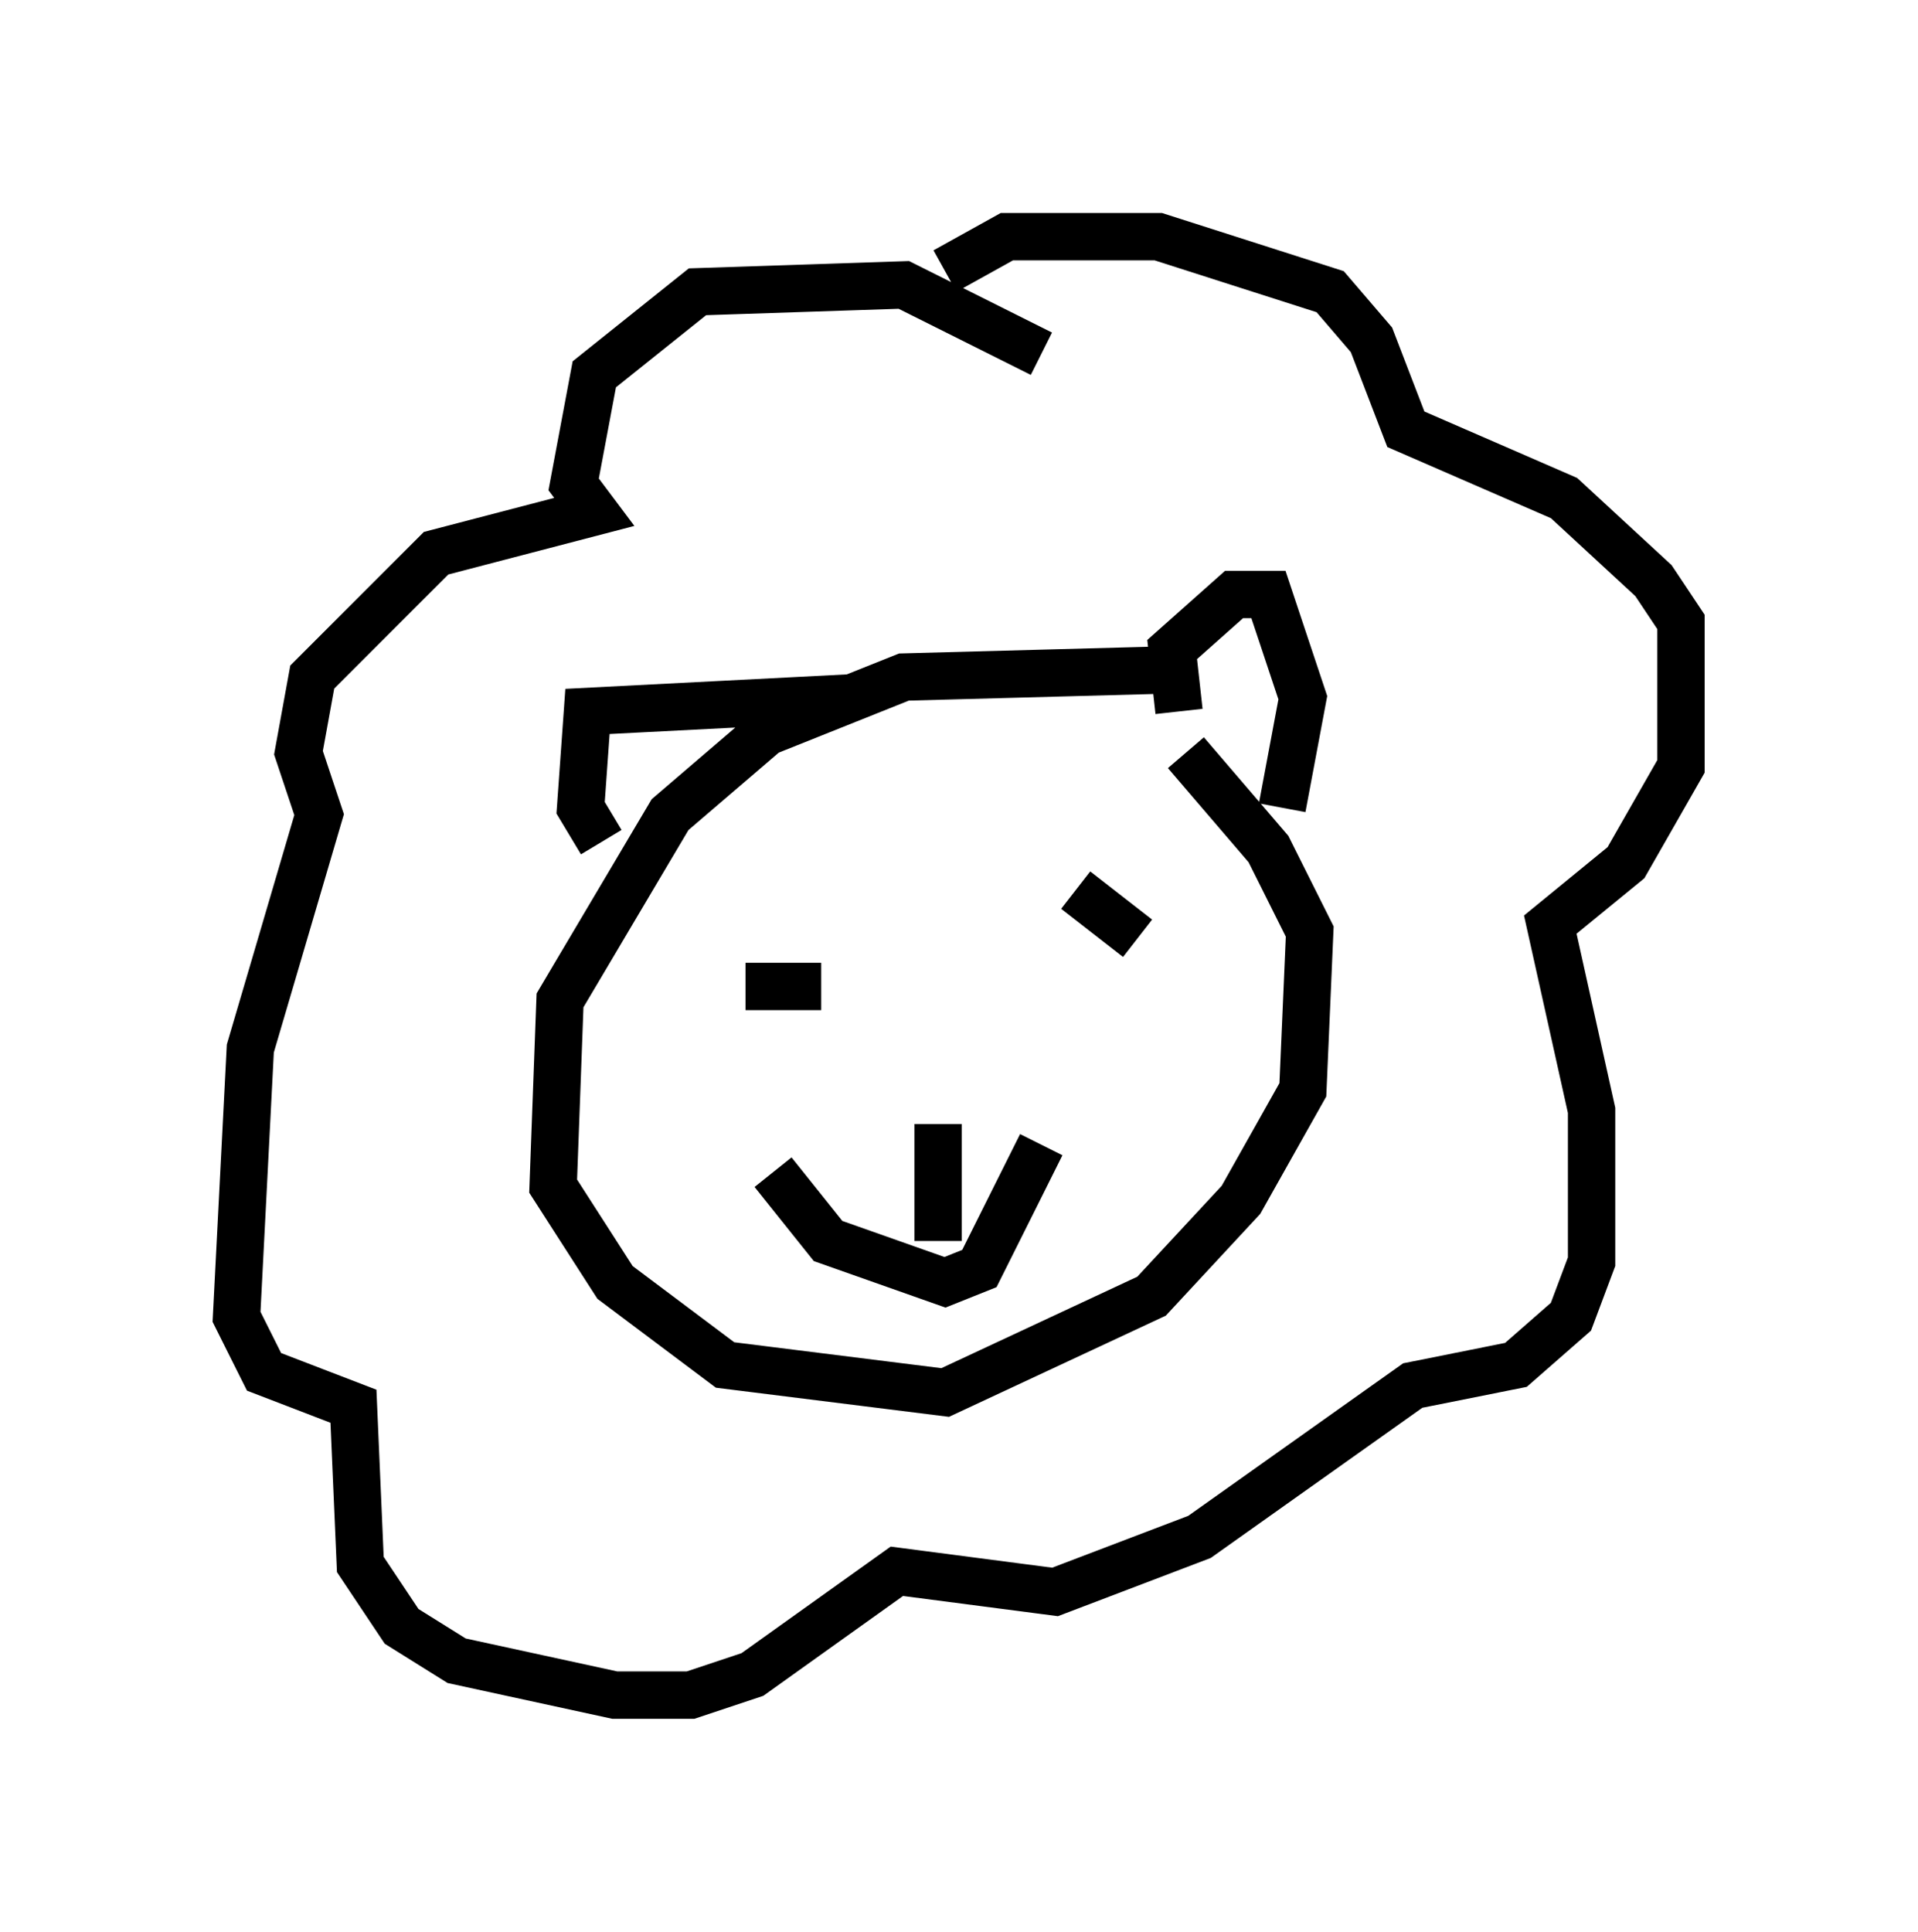<?xml version="1.0" encoding="utf-8" ?>
<svg baseProfile="full" height="40.793" version="1.1" width="40.503" xmlns="http://www.w3.org/2000/svg" xmlns:ev="http://www.w3.org/2001/xml-events" xmlns:xlink="http://www.w3.org/1999/xlink"><defs /><rect fill="white" height="40.793" width="40.503" x="0" y="0" /><path d="M25.916, 14.587 m-1.453, -0.436 l-5.374, 0.145 -2.905, 1.162 l-2.034, 1.743 -2.324, 3.922 l-0.145, 3.922 1.307, 2.034 l2.324, 1.743 4.648, 0.581 l4.358, -2.034 1.888, -2.034 l1.307, -2.324 0.145, -3.341 l-0.872, -1.743 -1.743, -2.034 m-6.972, -1.162 l-5.665, 0.291 -0.145, 2.034 l0.436, 0.726 m12.201, -2.76 l-0.145, -1.307 1.307, -1.162 l0.726, 0.0 0.726, 2.179 l-0.436, 2.324 m-5.084, -9.587 l-2.905, -1.453 -4.358, 0.145 l-2.179, 1.743 -0.436, 2.324 l0.436, 0.581 -3.341, 0.872 l-2.615, 2.615 -0.291, 1.598 l0.436, 1.307 -1.453, 4.939 l-0.291, 5.665 0.581, 1.162 l1.888, 0.726 0.145, 3.341 l0.872, 1.307 1.162, 0.726 l3.341, 0.726 1.598, 0.0 l1.307, -0.436 3.05, -2.179 l3.341, 0.436 3.05, -1.162 l4.503, -3.196 2.179, -0.436 l1.162, -1.017 0.436, -1.162 l0.0, -3.196 -0.872, -3.922 l1.598, -1.307 1.162, -2.034 l0.0, -3.05 -0.581, -0.872 l-1.888, -1.743 -3.341, -1.453 l-0.726, -1.888 -0.872, -1.017 l-3.631, -1.162 -3.196, 0.0 l-1.307, 0.726 m-4.212, 15.106 l1.598, 0.0 m5.374, -2.034 l1.307, 1.017 m-7.698, 4.939 l1.162, 1.453 2.469, 0.872 l0.726, -0.291 1.307, -2.615 m-2.179, 2.034 l0.0, -2.469 " fill="none" stroke="black" stroke-width="1" /></svg>